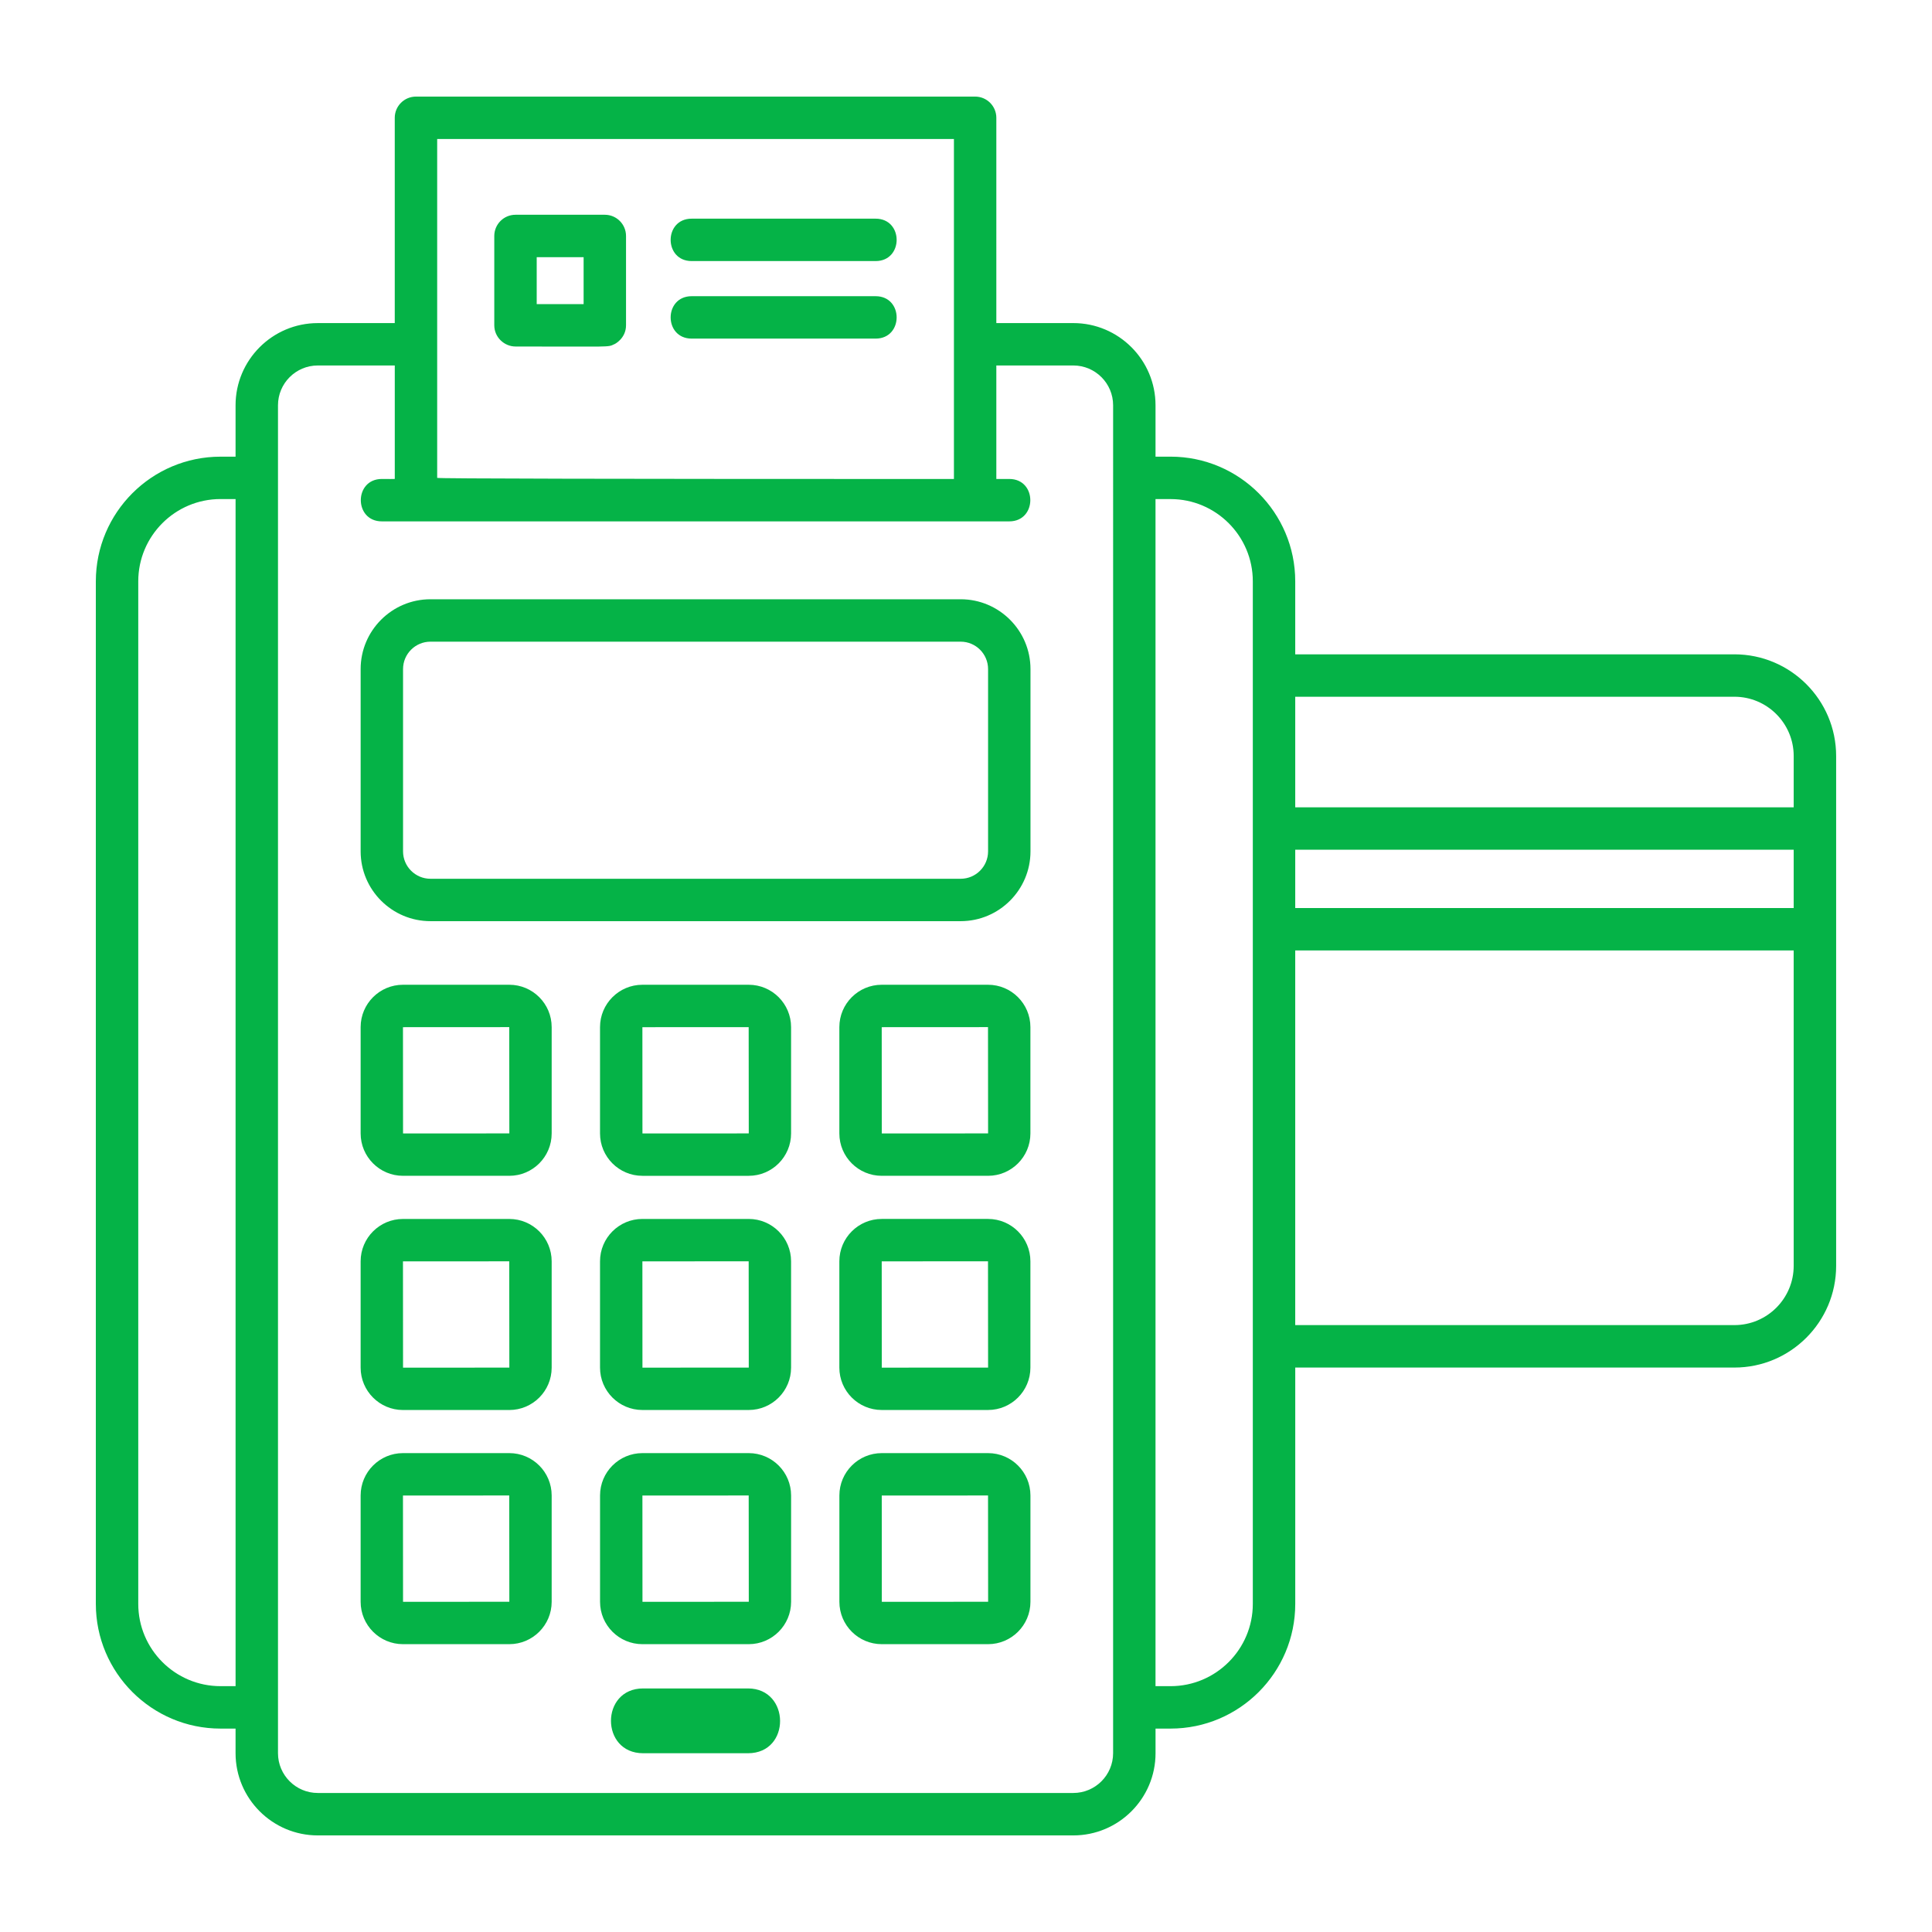 <svg xmlns="http://www.w3.org/2000/svg" width="1200pt" height="1200pt" viewBox="0 0 1200 1200"><path d="m613.7 611.65h-66.059c-14.496 0-26.305 11.797-26.305 26.305v66.059c0 14.496 11.797 26.305 26.305 26.305h66.059c14.496 0 26.305-11.797 26.305-26.305v-66.059c0-14.496-11.797-26.305-26.305-26.305zm-66.012 92.363-0.035-66.012 66.012-0.035 0.059 66.012zm-231.34-92.363h-66.059c-14.496 0-26.293 11.797-26.293 26.305v66.059c0 14.496 11.797 26.305 26.293 26.305h66.059c14.496 0 26.305-11.797 26.305-26.305v-66.059c0-14.496-11.797-26.305-26.305-26.305zm-66.012 92.363-0.047-66.012 66.012-0.035 0.059 66.012zm363.36 53.09h-66.059c-14.496 0-26.305 11.797-26.305 26.305v66.059c0 14.496 11.797 26.305 26.305 26.305h66.059c14.496 0 26.305-11.797 26.305-26.305v-66.059c0-14.496-11.797-26.305-26.305-26.305zm-66.012 92.363-0.035-66.012 66.012-0.035 0.059 66.012zm-231.34 53.09h-66.059c-14.496 0-26.293 11.797-26.293 26.305v66.059c0 14.496 11.797 26.305 26.293 26.305h66.059c14.496 0 26.305-11.797 26.305-26.305v-66.059c0-14.496-11.797-26.305-26.305-26.305zm-66.012 92.363-0.047-66.012 66.012-0.035 0.059 66.012zm66.012-237.8h-66.059c-14.496 0-26.293 11.797-26.293 26.305v66.059c0 14.496 11.797 26.305 26.293 26.305h66.059c14.496 0 26.305-11.797 26.305-26.305v-66.059c0-14.496-11.797-26.305-26.305-26.305zm-66.012 92.363-0.047-66.012 66.012-0.035 0.059 66.012zm346.36-477.27h-329.34c-23.902 0-43.355 19.453-43.355 43.355v113.23c0 23.914 19.453 43.355 43.355 43.355h329.34c23.914 0 43.355-19.453 43.355-43.355v-113.23c0-23.902-19.453-43.355-43.355-43.355zm17.016 156.59c0 9.383-7.633 17.016-17.016 17.016h-329.34c-9.383 0-17.016-7.633-17.016-17.016v-113.23c0-9.383 7.633-17.016 17.016-17.016h329.34c9.383 0 17.016 7.633 17.016 17.016zm463.57-122.38h-272.79v-45.359c0-42.684-34.727-77.426-77.426-77.426h-9.348v-31.906c0-28.152-22.906-51.059-51.059-51.059h-47.82l0.004-127.5c0-7.273-5.891-13.176-13.176-13.176h-347.3c-7.273 0-13.176 5.891-13.176 13.176v127.51h-47.82c-28.152 0-51.059 22.906-51.059 51.059v31.906h-9.359c-42.684 0-77.426 34.727-77.426 77.426v635.16c0 42.684 34.727 77.426 77.426 77.426h9.359v15.289c0 28.152 22.906 51.059 51.059 51.059h469.3c28.152 0 51.059-22.906 51.059-51.059v-15.289h9.348c42.684 0 77.426-34.727 77.426-77.426v-146.82h272.79c34.824 0 63.168-28.332 63.168-63.168v-316.66c0-34.824-28.332-63.168-63.168-63.168zm-930.96 640.88h-9.359c-28.164 0-51.086-22.906-51.086-51.086v-635.16c0-28.164 22.906-51.086 51.086-51.086h9.359zm125.22-960.97h320.96v211.18c-213.98 0-320.96-0.23-320.96-0.695zm419.83 1002.6c0 13.633-11.09 24.719-24.719 24.719h-469.27c-13.633 0-24.719-11.09-24.719-24.719v-837.21c0-13.633 11.09-24.719 24.719-24.719h47.82v69.793c0 0.984 1.199 0.695-8.027 0.695-17.426 0-17.426 26.34 0 26.34h389.7c17.426 0 17.426-26.34 0-26.34h-8.039v-70.488h47.82c13.633 0 24.719 11.09 24.719 24.719zm86.773-92.711c0 28.164-22.906 51.086-51.086 51.086h-9.348v-737.32h9.348c28.164 0 51.086 22.906 51.086 51.086v635.16zm335.95-209.99c0 20.305-16.523 36.816-36.816 36.816h-272.79v-232.7h309.6zm0-222.23h-309.6v-36.227h309.6zm0-62.566h-309.6v-68.676h272.79c20.305 0 36.816 16.523 36.816 36.816zm-684.47-317.46h114.23c17.426 0 17.426 26.34 0 26.34h-114.23c-17.426 0-17.426-26.34 0-26.34zm0-48.156h114.23c17.426 0 17.426 26.34 0 26.34h-114.23c-17.426 0-17.426-26.34 0-26.34zm-109.44 79.402c59.496 0 57.227 0.574 61.223-1.367 0.359 0 7.43-3.648 7.43-11.809v-55.477c0-7.273-5.891-13.176-13.176-13.176h-55.477c-7.273 0-13.176 5.891-13.176 13.176v55.477c0 7.488 6.266 13.176 13.176 13.176zm13.176-55.477h29.137v29.137h-29.137zm131.69 451.91h-66.059c-14.496 0-26.305 11.797-26.305 26.305v66.059c0 14.496 11.797 26.305 26.305 26.305h66.059c14.496 0 26.305-11.797 26.305-26.305v-66.059c0-14.496-11.797-26.305-26.305-26.305zm-66.012 92.363-0.035-66.012 66.012-0.035 0.059 66.012zm66.012 53.09h-66.059c-14.496 0-26.305 11.797-26.305 26.305v66.059c0 14.496 11.797 26.305 26.305 26.305h66.059c14.496 0 26.305-11.797 26.305-26.305v-66.059c0-14.496-11.797-26.305-26.305-26.305zm-66.012 92.363-0.035-66.012 66.012-0.035 0.059 66.012zm65.566 239.5h-65.148c-26.629 0-26.629-40.246 0-40.246h65.148c26.316 0 26.797 40.246 0 40.246zm0.457-186.41h-66.059c-14.496 0-26.305 11.797-26.305 26.305v66.059c0 14.496 11.797 26.305 26.305 26.305h66.059c14.496 0 26.305-11.797 26.305-26.305v-66.059c0-14.496-11.797-26.305-26.305-26.305zm-66.012 92.363-0.035-66.012 66.012-0.035 0.059 66.012zm214.67-92.363h-66.059c-14.496 0-26.305 11.797-26.305 26.305v66.059c0 14.496 11.797 26.305 26.305 26.305h66.059c14.496 0 26.305-11.797 26.305-26.305v-66.059c0-14.496-11.797-26.305-26.305-26.305zm-66.012 92.363-0.035-66.012 66.012-0.035 0.059 66.012z" fill="#05b347"></path></svg>
